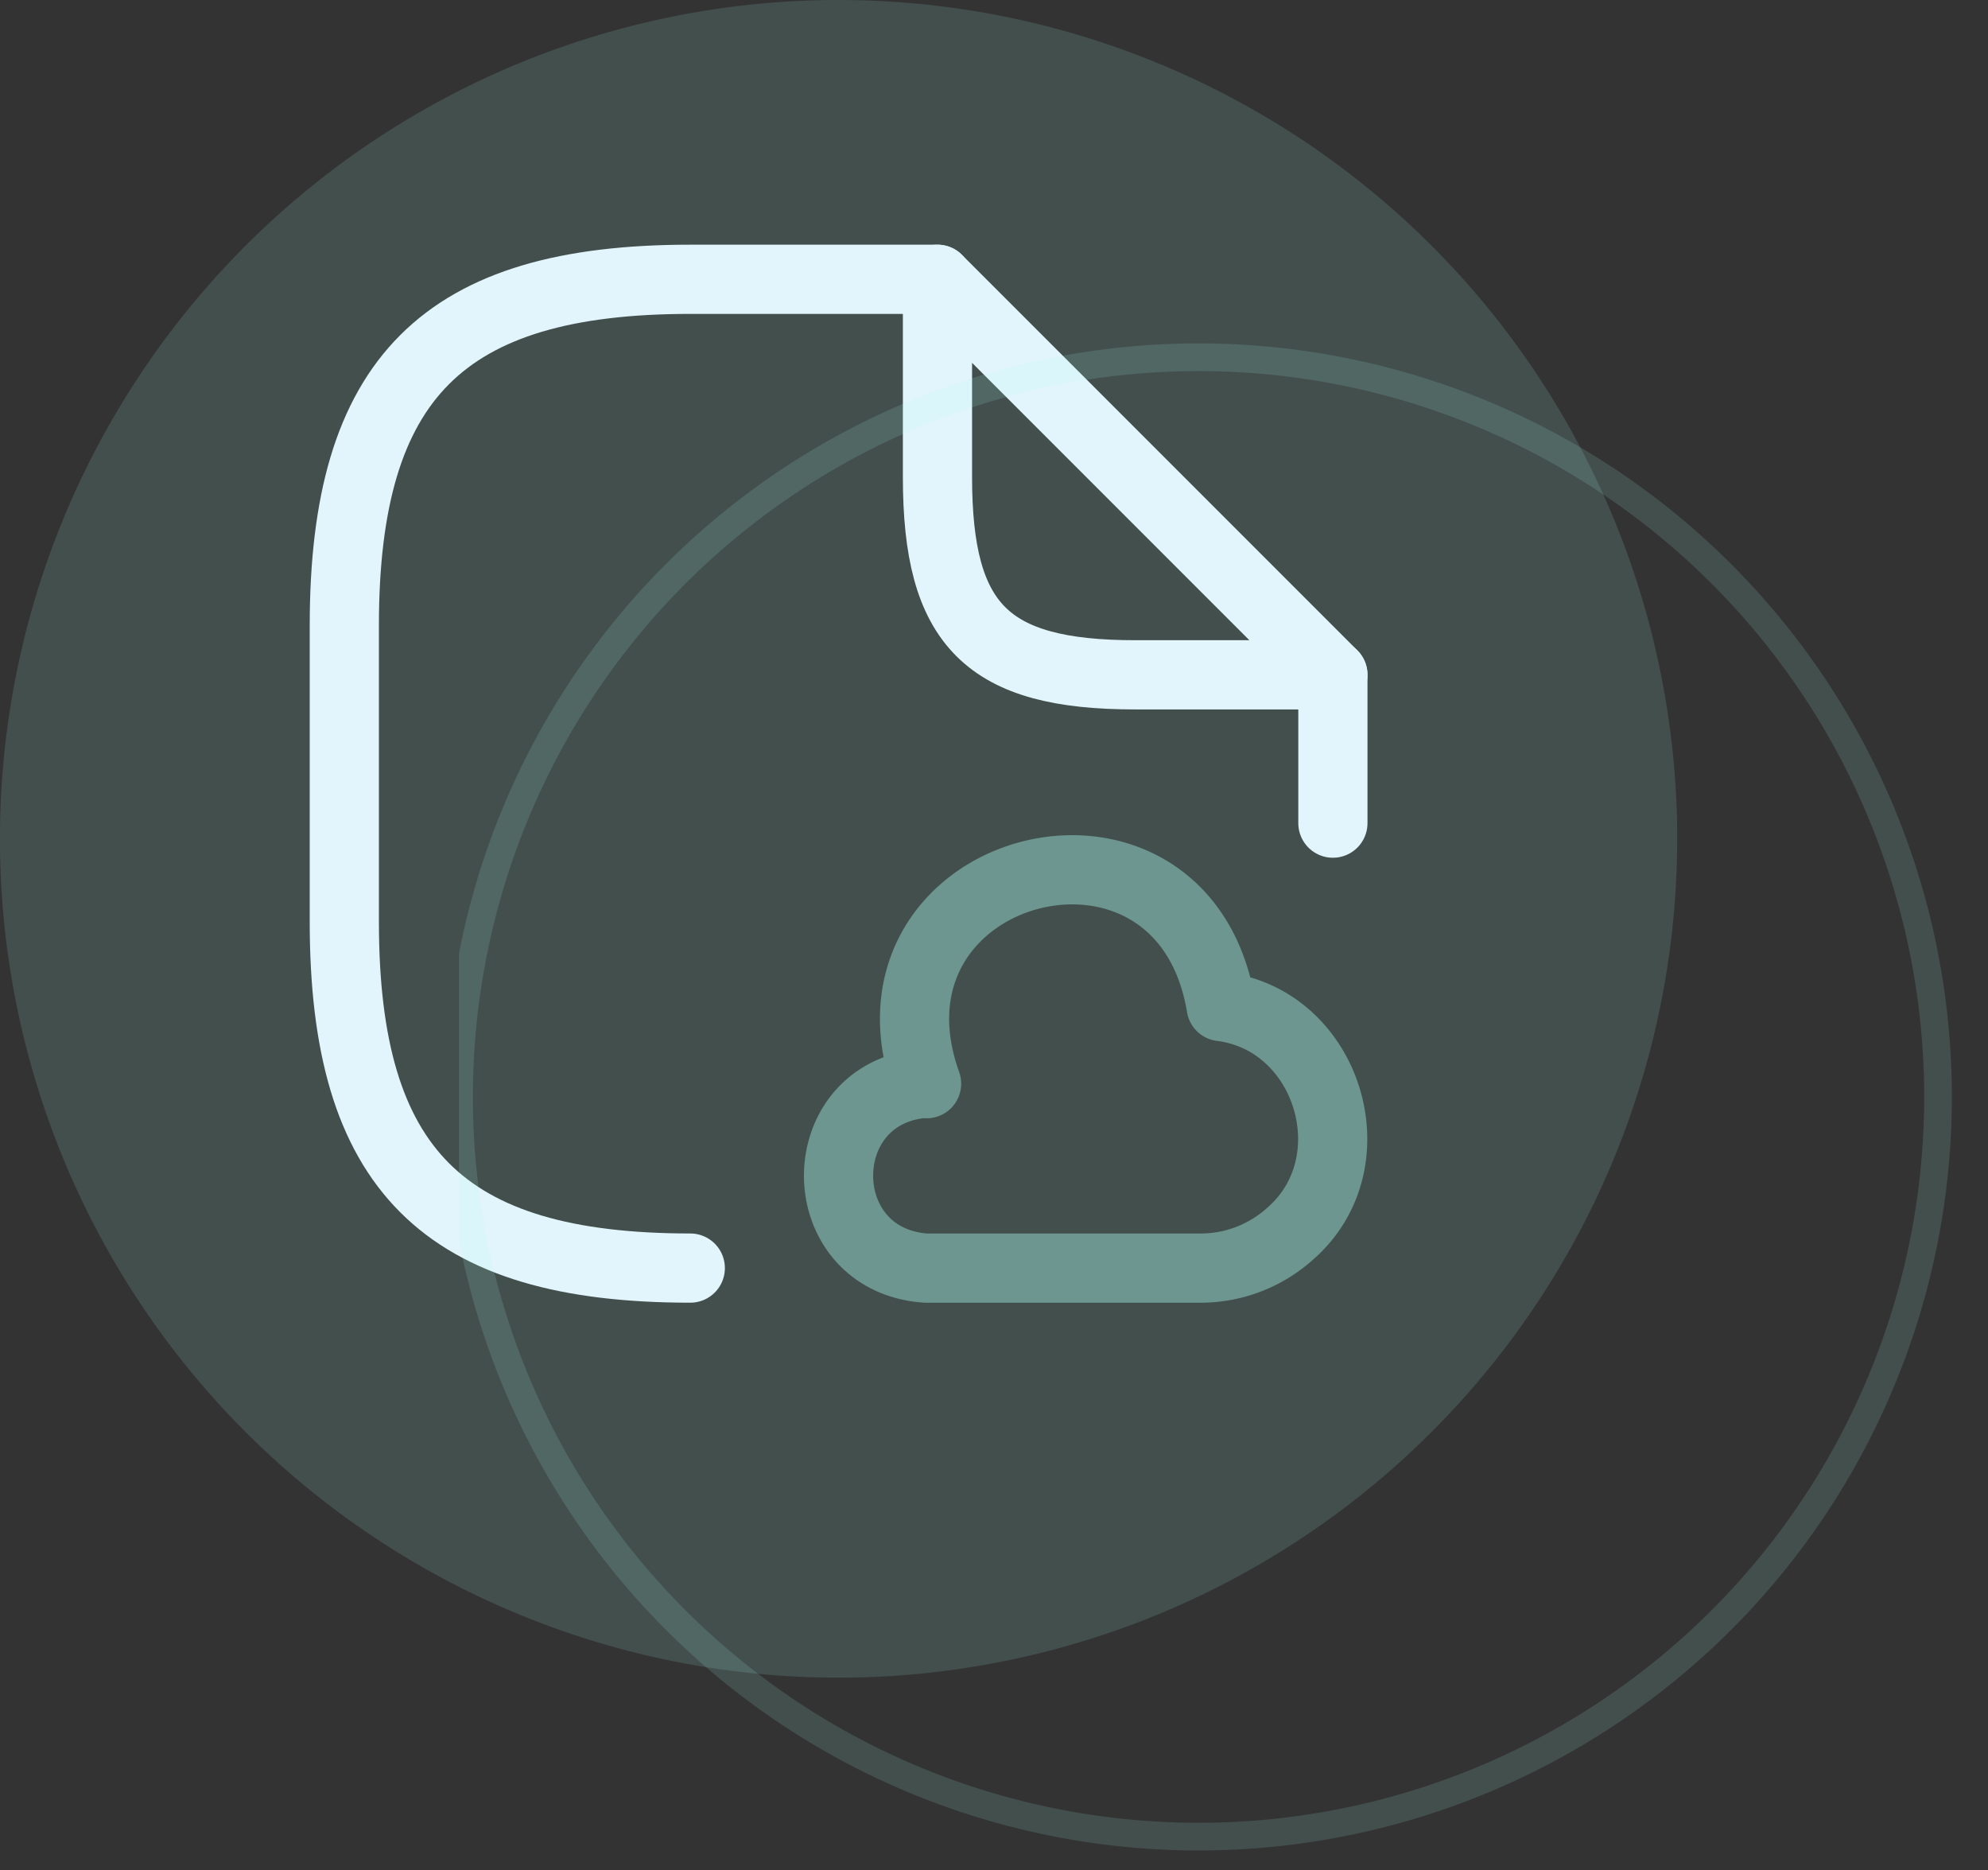 <svg xmlns="http://www.w3.org/2000/svg" xmlns:xlink="http://www.w3.org/1999/xlink" width="143.656" height="135.114" viewBox="0 0 143.656 135.114">
  <rect x="0" y="0" width="143.656" height="135.114" fill="#333333" stroke="none"/>
  <defs>
    <clipPath id="clip-path">
      <rect id="Rectangle_76" data-name="Rectangle 76" width="110.485" height="110.485" fill="none" stroke="#a8fff1" stroke-width="1"/>
    </clipPath>
    <clipPath id="clip-path-2">
      <rect id="Rectangle_76-2" data-name="Rectangle 76" width="121.196" height="121.196" fill="none"/>
    </clipPath>
  </defs>
  <g id="Group_504" data-name="Group 504" transform="translate(-426.971 -9661.886)">
    <g id="vuesax_twotone_document-cloud" data-name="vuesax/twotone/document-cloud" transform="translate(444.708 9674.919)">
      <g id="document-cloud" transform="translate(0 0)">
        <g id="Group" transform="translate(7.144 7.144)">
          <path id="Vector" d="M42.861,0H25C7.144,0,0,7.144,0,25V46.433c0,17.859,7.144,25,25,25" transform="translate(0)" fill="none" stroke="#ecf3fe" stroke-linecap="round" stroke-linejoin="round" stroke-width="5"/>
          <path id="Vector-2" data-name="Vector" d="M0,0V10.715" transform="translate(71.436 28.574)" fill="none" stroke="#ecf3fe" stroke-linecap="round" stroke-linejoin="round" stroke-width="5"/>
          <path id="Vector-3" data-name="Vector" d="M28.574,28.574H14.287C3.572,28.574,0,25,0,14.287V0Z" transform="translate(42.862)" fill="none" stroke="#ecf3fe" stroke-linecap="round" stroke-linejoin="round" stroke-width="5"/>
        </g>
        <path id="Vector-4" data-name="Vector" d="M6.3,15.418c-8.394.607-8.394,12.751,0,13.358H26.154a9.666,9.666,0,0,0,6.5-2.5c5.893-5.143,2.75-15.43-5-16.395C24.869-6.87.652-.513,6.367,15.453" transform="translate(42.853 49.803)" fill="none" stroke="#a8fff1" stroke-linecap="round" stroke-linejoin="round" stroke-width="5" opacity="0.4"/>
        <path id="Vector-5" data-name="Vector" d="M0,0H85.723V85.723H0Z" fill="none" opacity="0"/>
      </g>
    </g>
    <g id="Group_353" data-name="Group 353" transform="translate(460.142 9686.515)" opacity="0.14">
      <g id="Group_328" data-name="Group 328">
        <g id="Group_327" data-name="Group 327" clip-path="url(#clip-path)">
          <path id="Path_1082" data-name="Path 1082" d="M129.226,53.437A53.437,53.437,0,1,1,75.789,0a53.437,53.437,0,0,1,53.437,53.437" transform="translate(-22.352 1.18)" fill="none" stroke="#a8fff1" stroke-width="2"/>
        </g>
      </g>
    </g>
    <g id="Group_352" data-name="Group 352" transform="translate(426.971 9661.886)" opacity="0.14">
      <g id="Group_328-2" data-name="Group 328">
        <g id="Group_327-2" data-name="Group 327" clip-path="url(#clip-path-2)">
          <path id="Path_1082-2" data-name="Path 1082" d="M143.548,60.6A60.6,60.6,0,1,1,82.95,0a60.6,60.6,0,0,1,60.6,60.6" transform="translate(-22.352)" fill="#a8fff1"/>
        </g>
      </g>
    </g>
  </g>
</svg>
